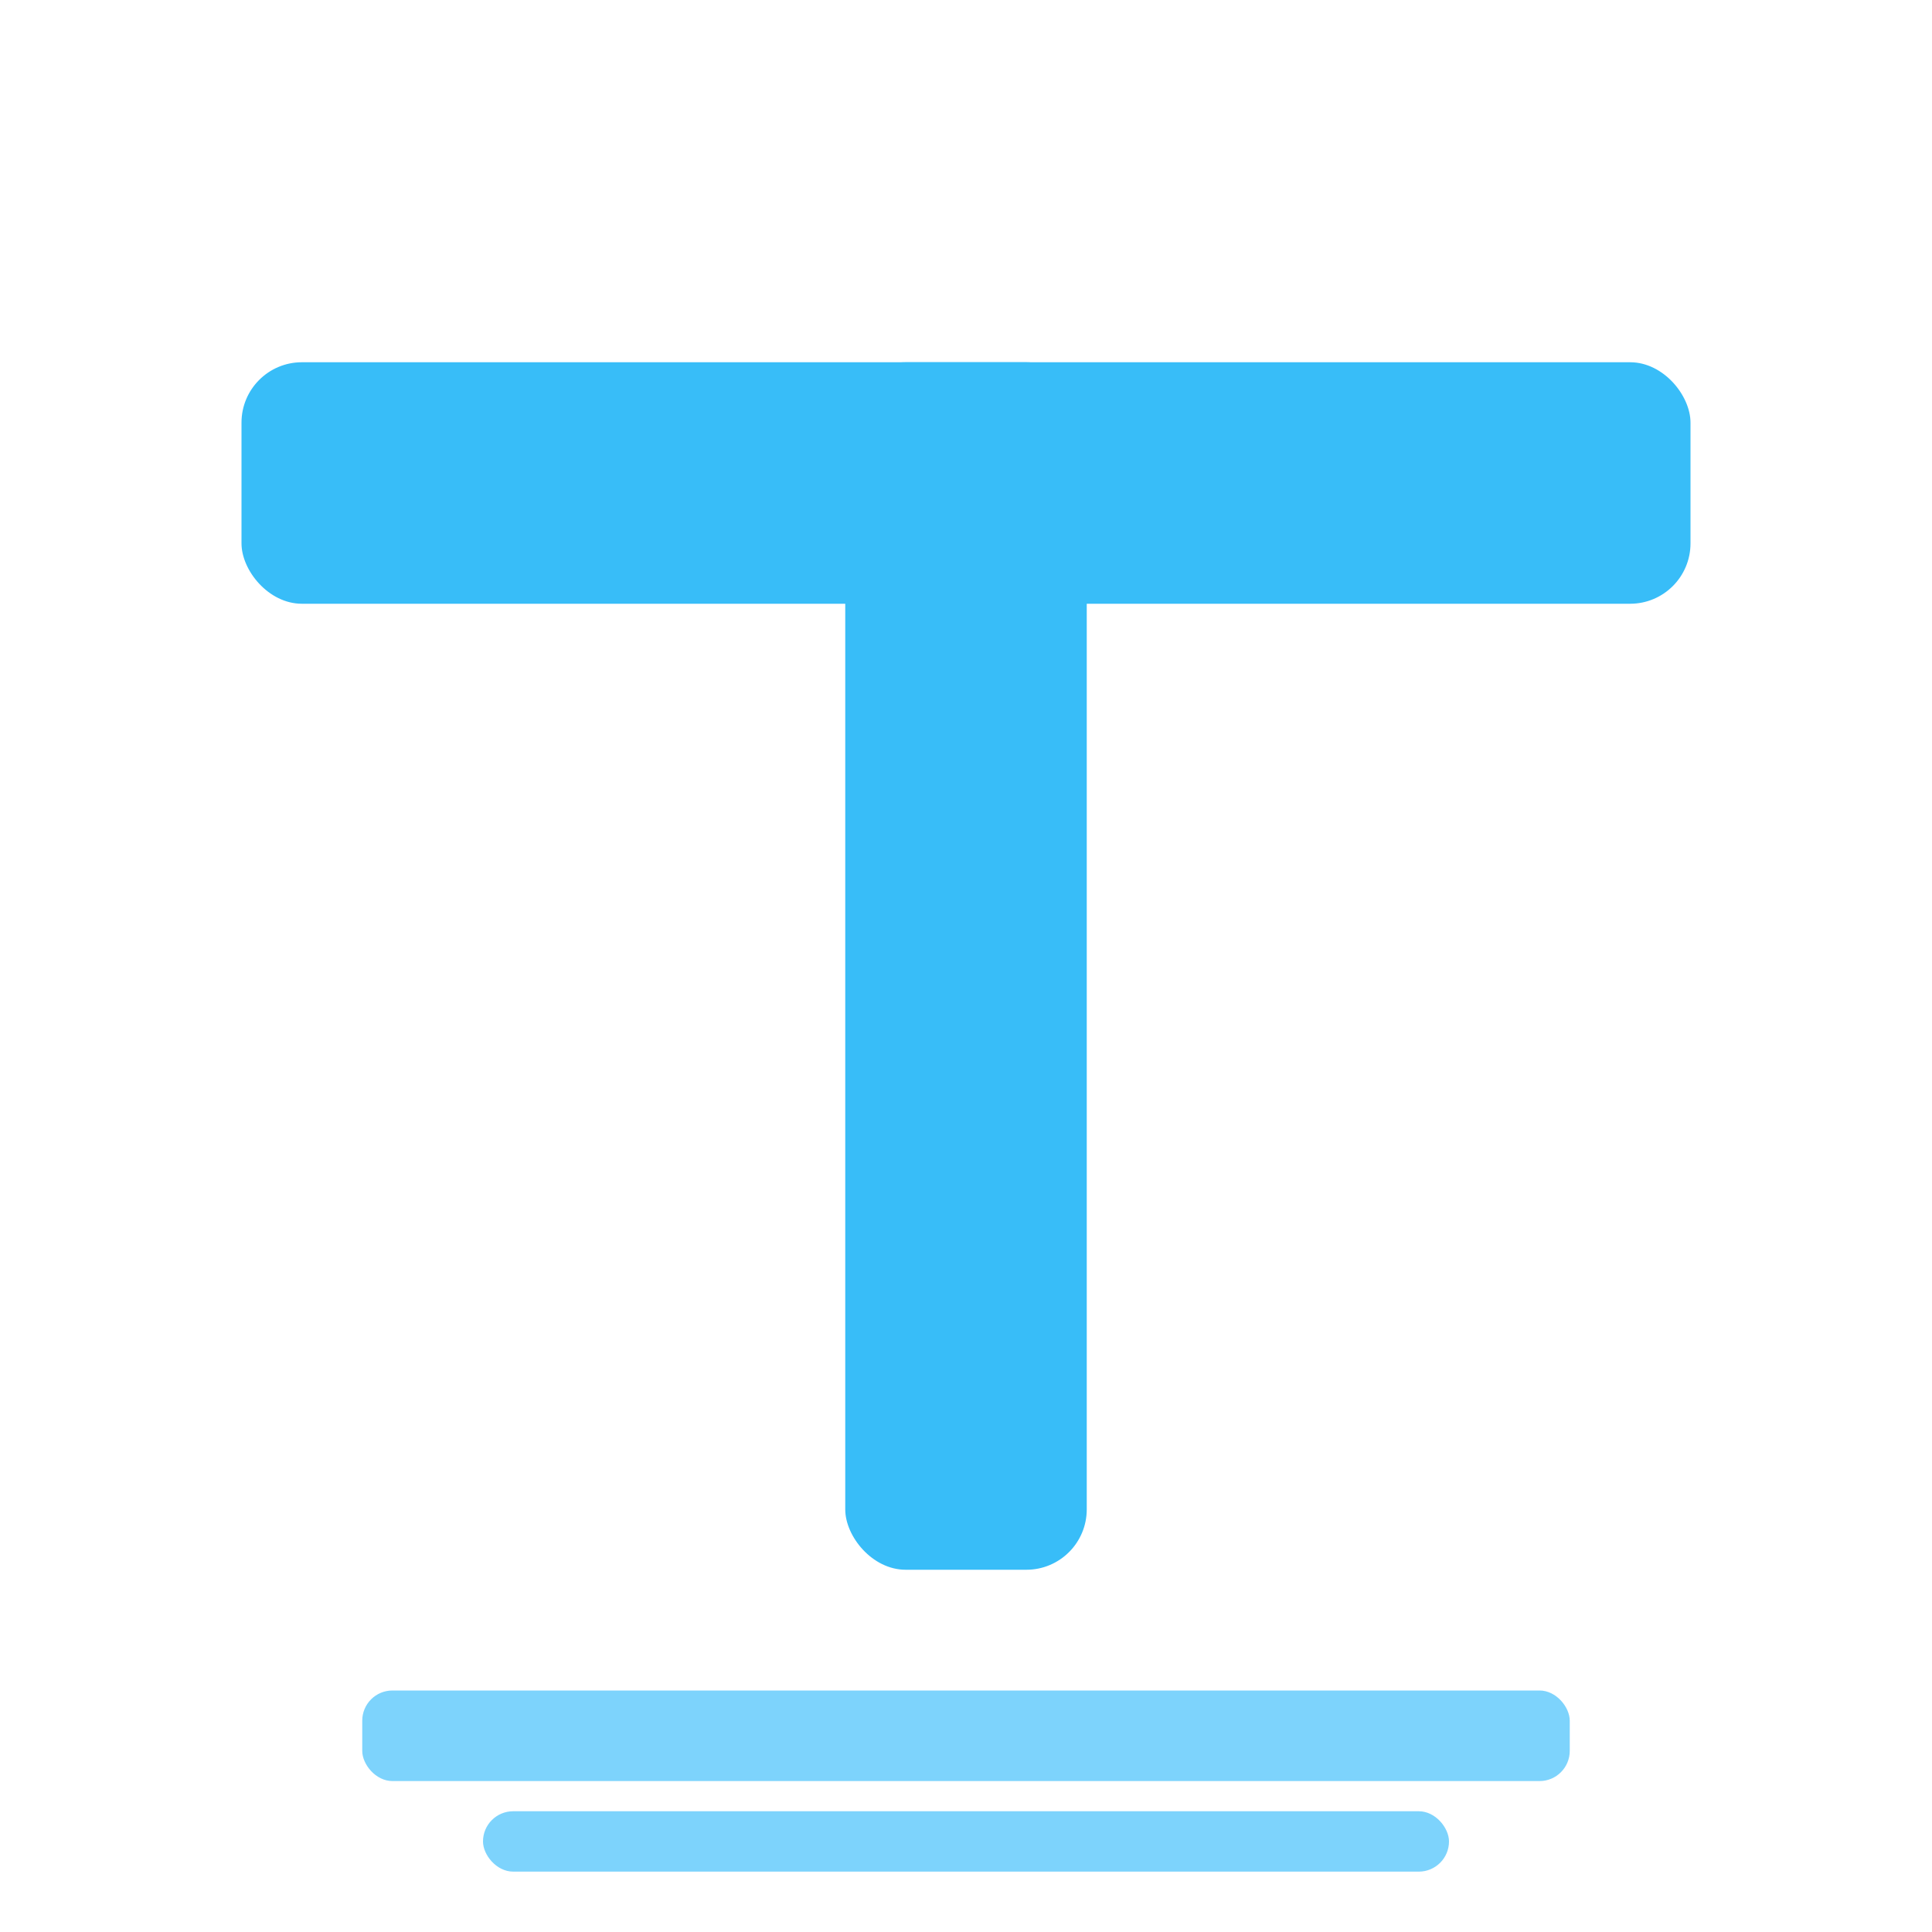 <svg xmlns="http://www.w3.org/2000/svg" viewBox="0 0 32 32" width="32" height="32">
  <!-- T字母主体，统一天蓝色设计 -->
  <rect x="4" y="6" width="24" height="4" fill="#38bdf8" rx="1"/>
  <rect x="14" y="6" width="4" height="20" fill="#38bdf8" rx="1"/>
  
  <!-- 底部装饰线条（暗示铁轨） -->
  <rect x="6" y="28" width="20" height="1.5" fill="#7dd3fc" rx="0.5"/>
  <rect x="8" y="30" width="16" height="1" fill="#7dd3fc" rx="0.5"/>
</svg>